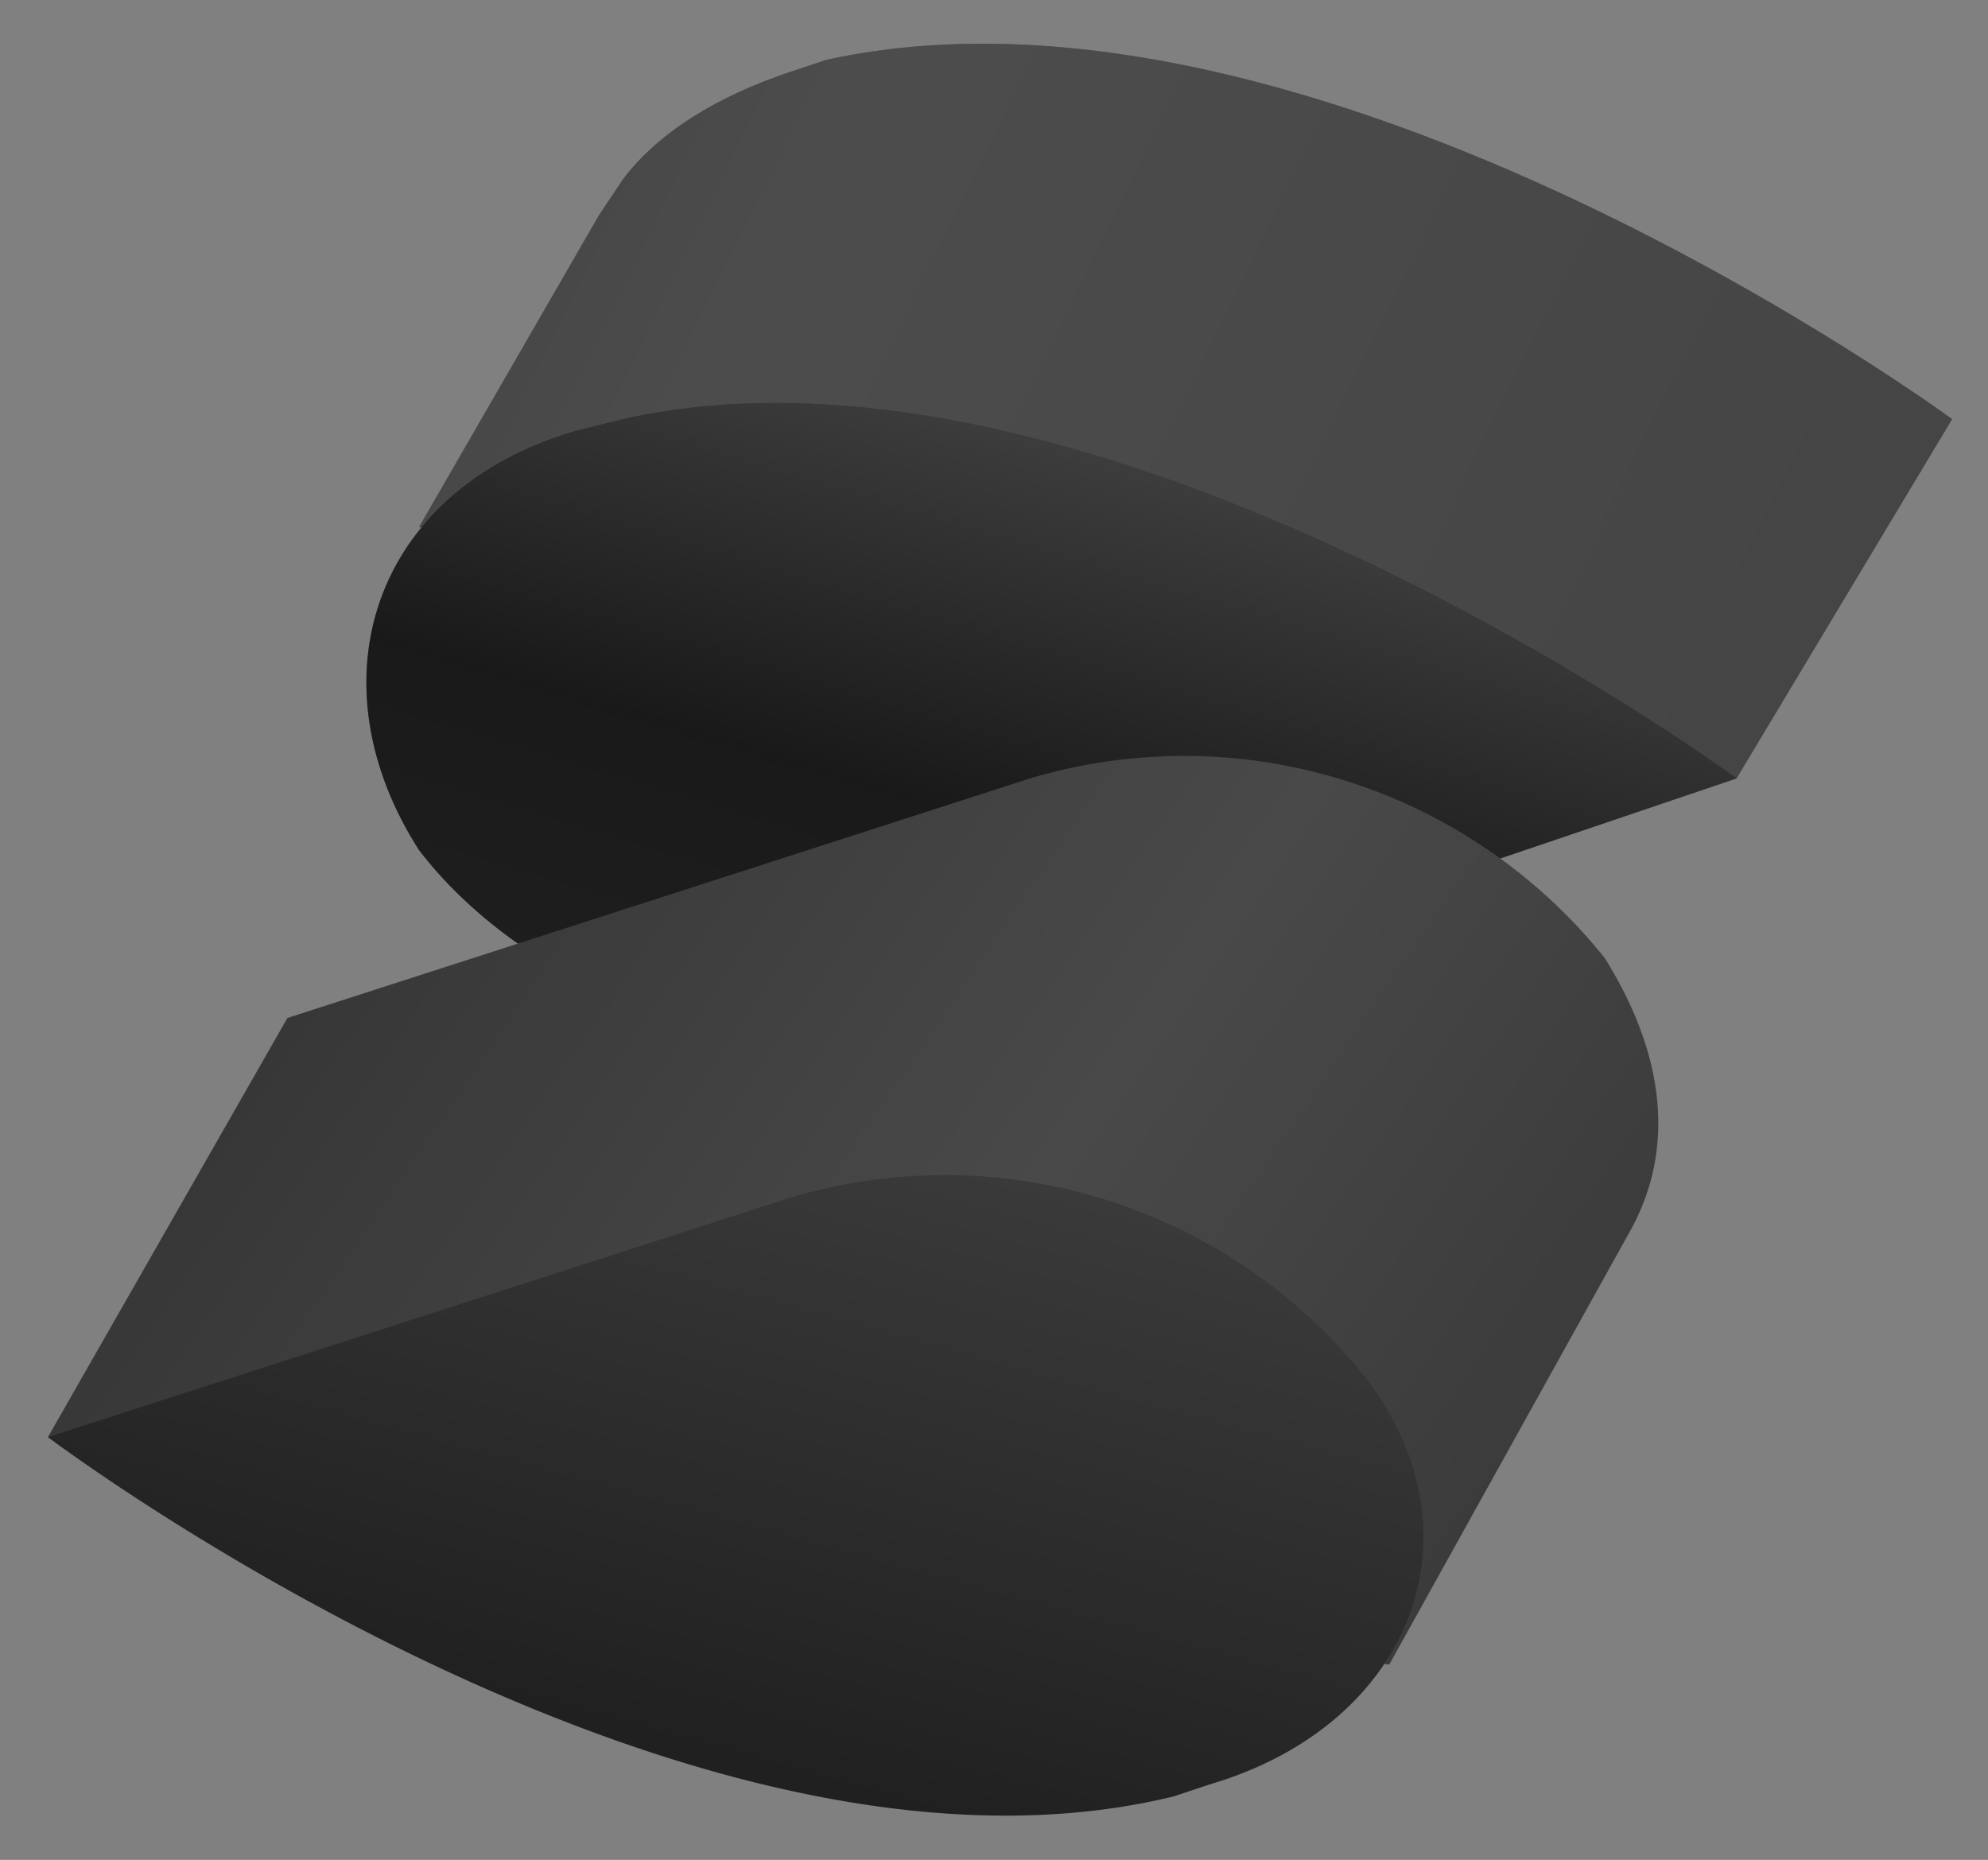 <?xml version="1.0" encoding="utf-8"?>
<svg viewBox="0 0 166 155.3" xmlns="http://www.w3.org/2000/svg">
  <rect x="0" y="0" width="166" height="155.3" fill="#808080" stroke="none"/>
  <linearGradient id="a" gradientUnits="userSpaceOnUse" x1="27.5" y1="3" x2="152" y2="63.5">
    <stop offset="0.1" style="stop-color: rgb(228, 228, 228);"/>
    <stop offset="0.3" style="stop-color: rgb(255, 255, 255);"/>
    <stop offset="1" style="stop-color: rgb(228, 228, 228);"/>
  </linearGradient>
  <linearGradient id="b" gradientUnits="userSpaceOnUse" x1="95.8" y1="32.6" x2="74" y2="105.2">
    <stop offset="0" style="stop-color: rgb(213, 213, 213);"/>
    <stop offset="0.5" style="stop-color: rgb(71, 71, 71);"/>
    <stop offset="1" style="stop-color: rgb(97, 97, 97);"/>
  </linearGradient>
  <linearGradient id="c" gradientUnits="userSpaceOnUse" x1="18.4" y1="64.2" x2="144.3" y2="149.8">
    <stop offset="0" style="stop-color: rgb(50, 50, 50);"/>
    <stop offset="0.5" style="stop-color: rgb(73, 73, 73);"/>
    <stop offset="1" style="stop-color: rgb(50, 50, 50);"/>
  </linearGradient>
  <linearGradient id="d" gradientUnits="userSpaceOnUse" x1="75.2" y1="74.5" x2="24.4" y2="260.8" spreadMethod="pad">
    <stop offset="0" style="stop-color: rgb(68, 68, 68);"/>
    <stop offset="0.5" style="stop-color: rgb(21, 21, 21);"/>
    <stop offset="1" style="stop-color: rgb(6, 6, 6);"/>
  </linearGradient>
  <path d="M163 35S110-4 69 5l-3 1c-6 2-11 5-14 9l-2 3-15 26 26 5c11 7 25 10 38 7l46 9 18-30z" style=""/>
  <path d="M163 35S110-4 69 5l-3 1c-6 2-11 5-14 9l-2 3-15 26 26 5c11 7 25 10 38 7l46 9 18-30z" opacity=".3" fill="url(#a)"/>
  <path d="m52 35-4 1c-17 5-22 21-13 35 10 13 31 20 48 15l62-21S92 26 52 35z" style="fill: rgb(6, 6, 6);"/>
  <path d="m52 35-4 1c-17 5-22 21-13 35 10 13 31 20 48 15l62-21S92 26 52 35z" opacity=".3" fill="url(#b)"/>
  <path d="M134 80a45 45 0 0 0-48-15L24 85 4 120l112 19 20-36c4-7 3-15-2-23z" fill="url(#c)"/>
  <path d="M114 115a45 45 0 0 0-48-15L4 120s53 40 94 30l3-1c17-5 23-21 13-34z" fill="url(#d)" style=""/>
</svg>